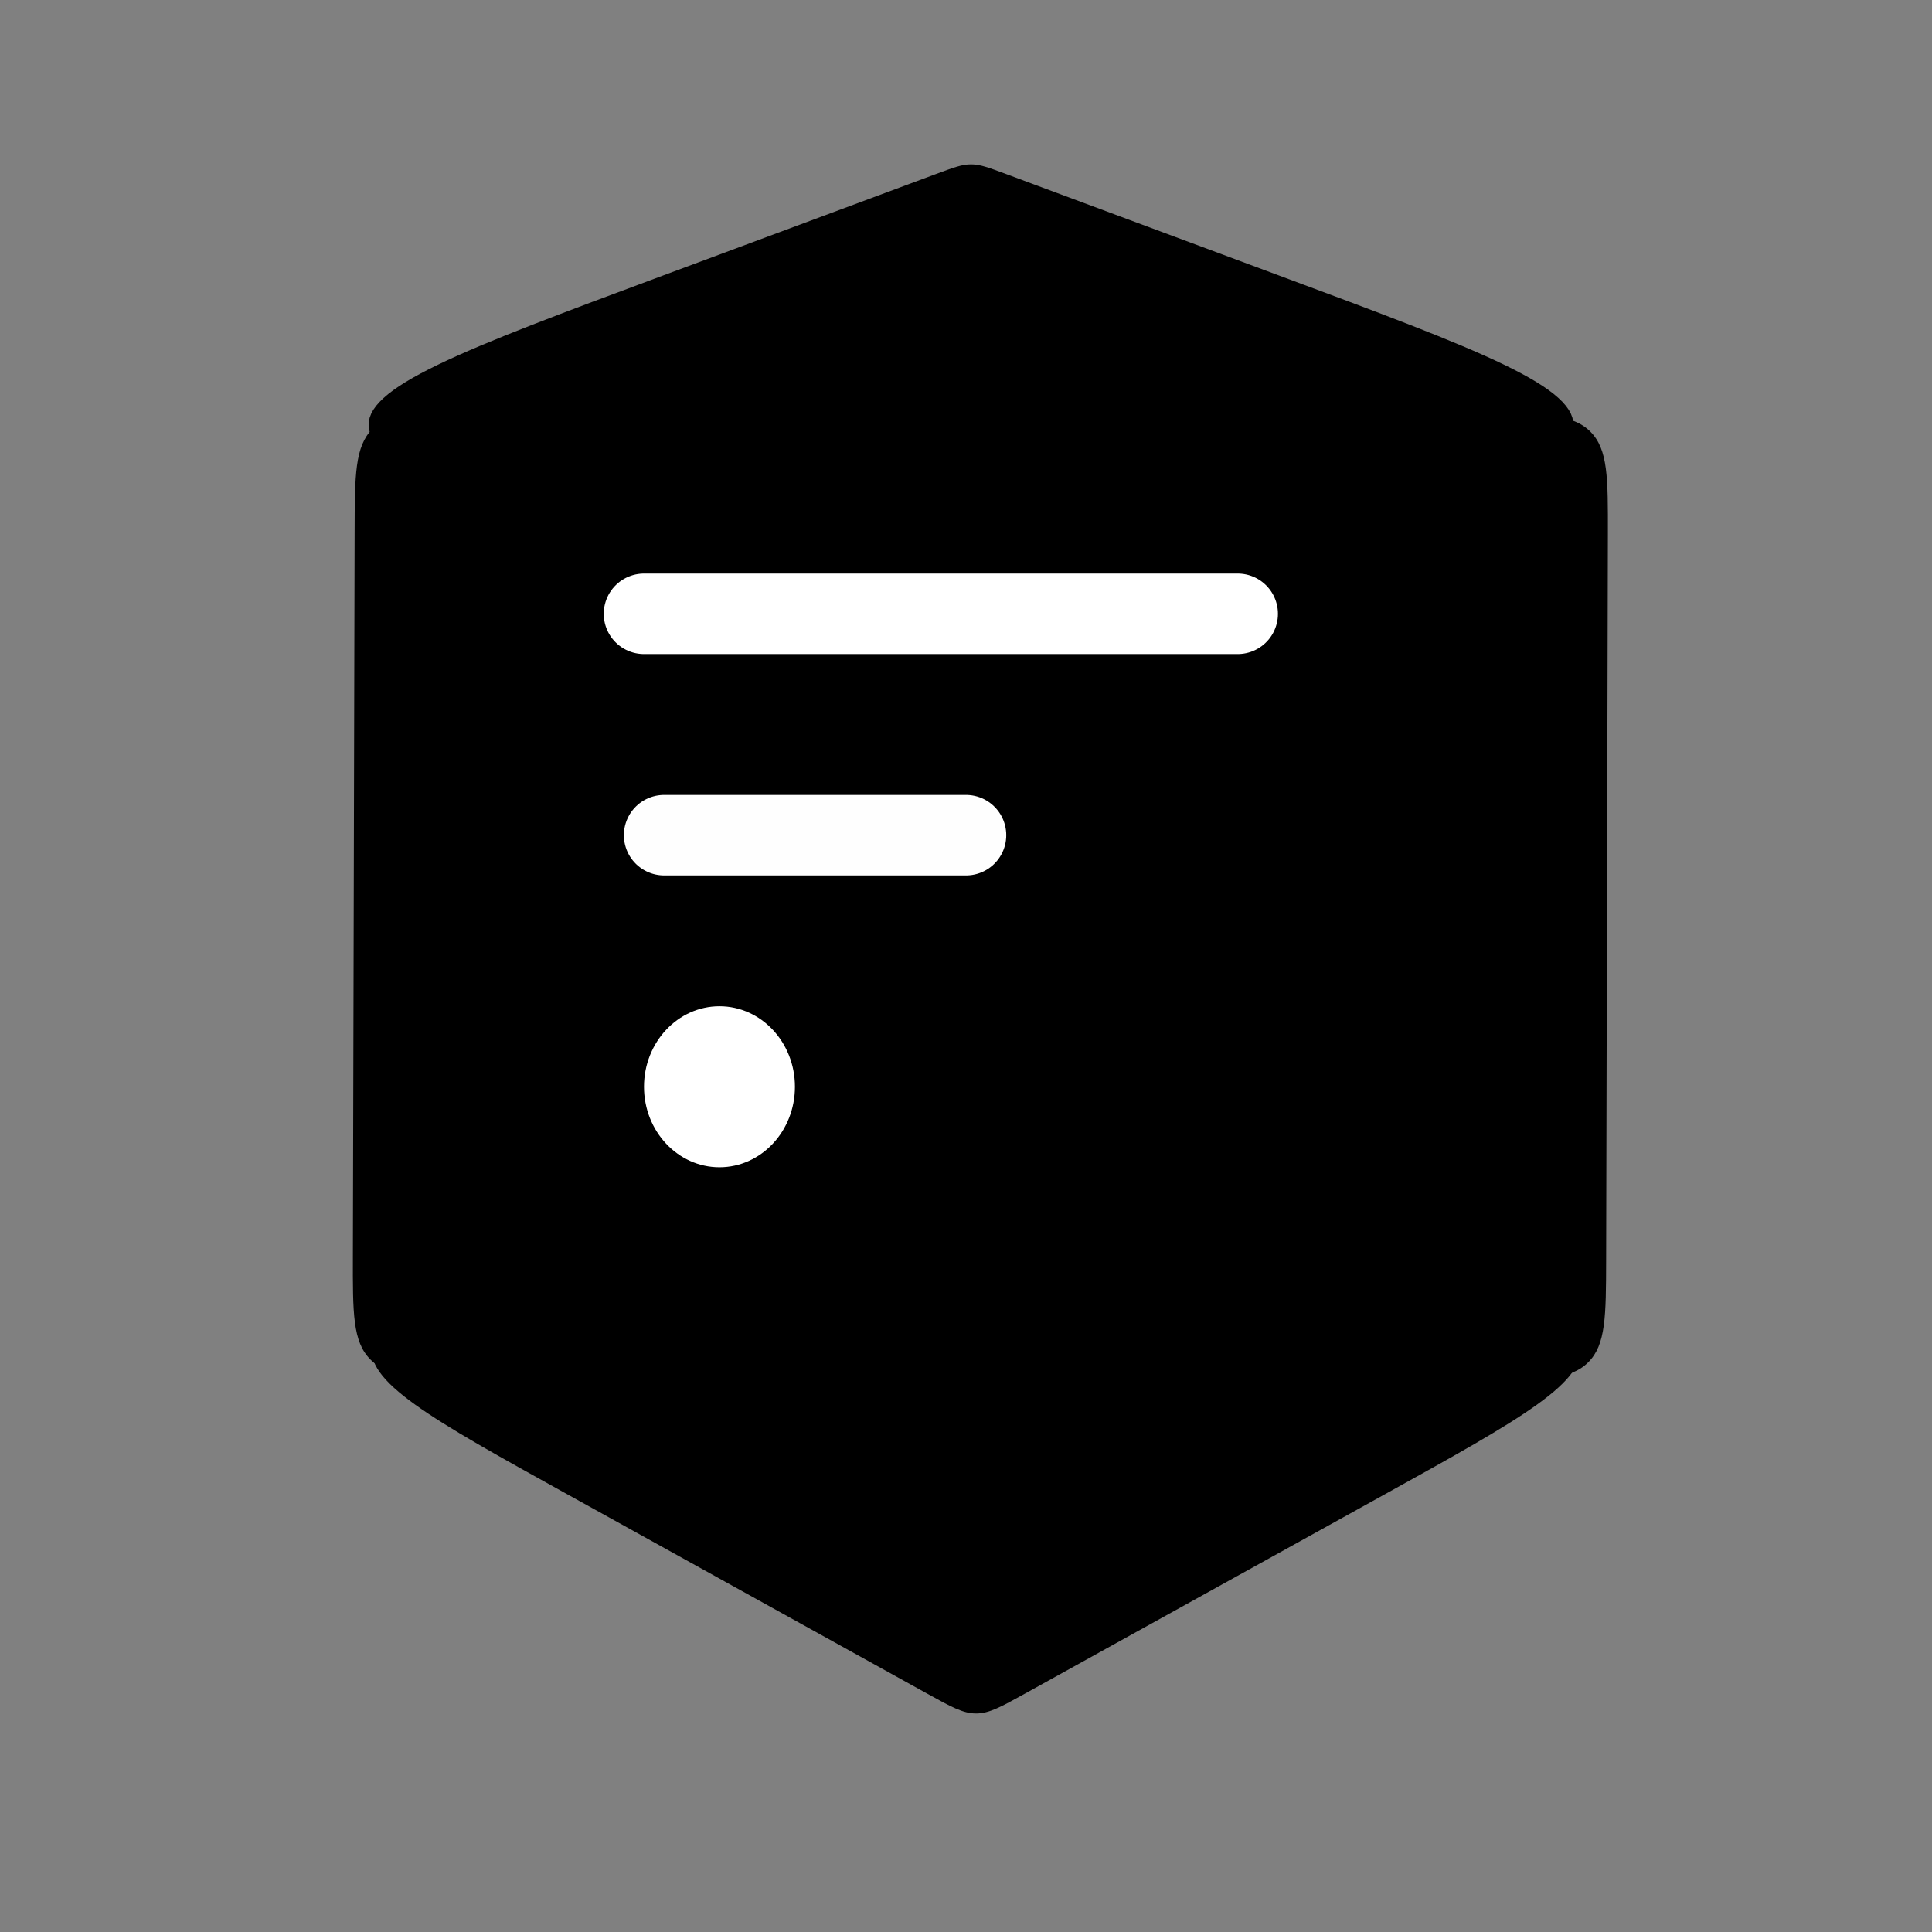 <svg width="192" height="192" viewBox="0 0 192 192" fill="none" xmlns="http://www.w3.org/2000/svg">
<rect x="0" y="0" width="192" height="192" fill="#808080" stroke="none"/>
<path d="M99.636 18.233L126.751 28.314C136.764 32.037 144.201 34.803 149.05 37.149C151.481 38.325 153.178 39.357 154.212 40.299C155.246 41.241 155.443 41.922 155.347 42.458C155.25 42.994 154.828 43.564 153.531 44.087C152.233 44.609 150.283 44.985 147.595 45.24C142.232 45.749 134.297 45.75 123.614 45.75H69.386C58.703 45.75 50.768 45.749 45.405 45.24C42.717 44.985 40.767 44.609 39.469 44.087C38.172 43.564 37.75 42.994 37.653 42.458C37.557 41.922 37.755 41.241 38.788 40.299C39.822 39.357 41.519 38.325 43.95 37.149C48.799 34.803 56.236 32.037 66.249 28.314L93.364 18.233C95.155 17.567 95.822 17.334 96.5 17.334C97.178 17.334 97.845 17.567 99.636 18.233Z" fill="black" stroke="black" stroke-width="2" stroke-linejoin="round"/>
<path d="M35.242 52.85C35.256 47.193 35.263 44.365 37.024 42.612C38.786 40.859 41.614 40.865 47.271 40.879L147.818 41.121C153.475 41.135 156.303 41.141 158.056 42.903C159.809 44.665 159.802 47.493 159.789 53.15L159.616 125.15C159.602 130.806 159.595 133.635 157.834 135.388C156.072 137.141 153.244 137.134 147.587 137.121L47.04 136.879C41.383 136.865 38.555 136.858 36.802 135.097C35.048 133.335 35.055 130.507 35.069 124.85L35.242 52.85Z" fill="black"/>
<path d="M92.155 168.317C94.523 169.628 95.708 170.284 97 170.284C98.292 170.284 99.477 169.628 101.845 168.317L137.628 148.498C151.17 140.998 157.941 137.248 156.972 133.499C156.003 129.75 148.263 129.75 132.783 129.75H61.217C45.737 129.75 37.997 129.75 37.028 133.499C36.059 137.248 42.83 140.998 56.372 148.498L92.155 168.317Z" fill="black"/>
<path d="M71.5 116C75.642 116 79 112.418 79 108C79 103.582 75.642 100 71.5 100C67.358 100 64 103.582 64 108C64 112.418 67.358 116 71.5 116Z" fill="white"/>
<path d="M64 61H123" stroke="white" stroke-width="8" stroke-linecap="round"/>
<path d="M66 83H96" stroke="#FEFEFE" stroke-width="8" stroke-linecap="round"/>
</svg>
